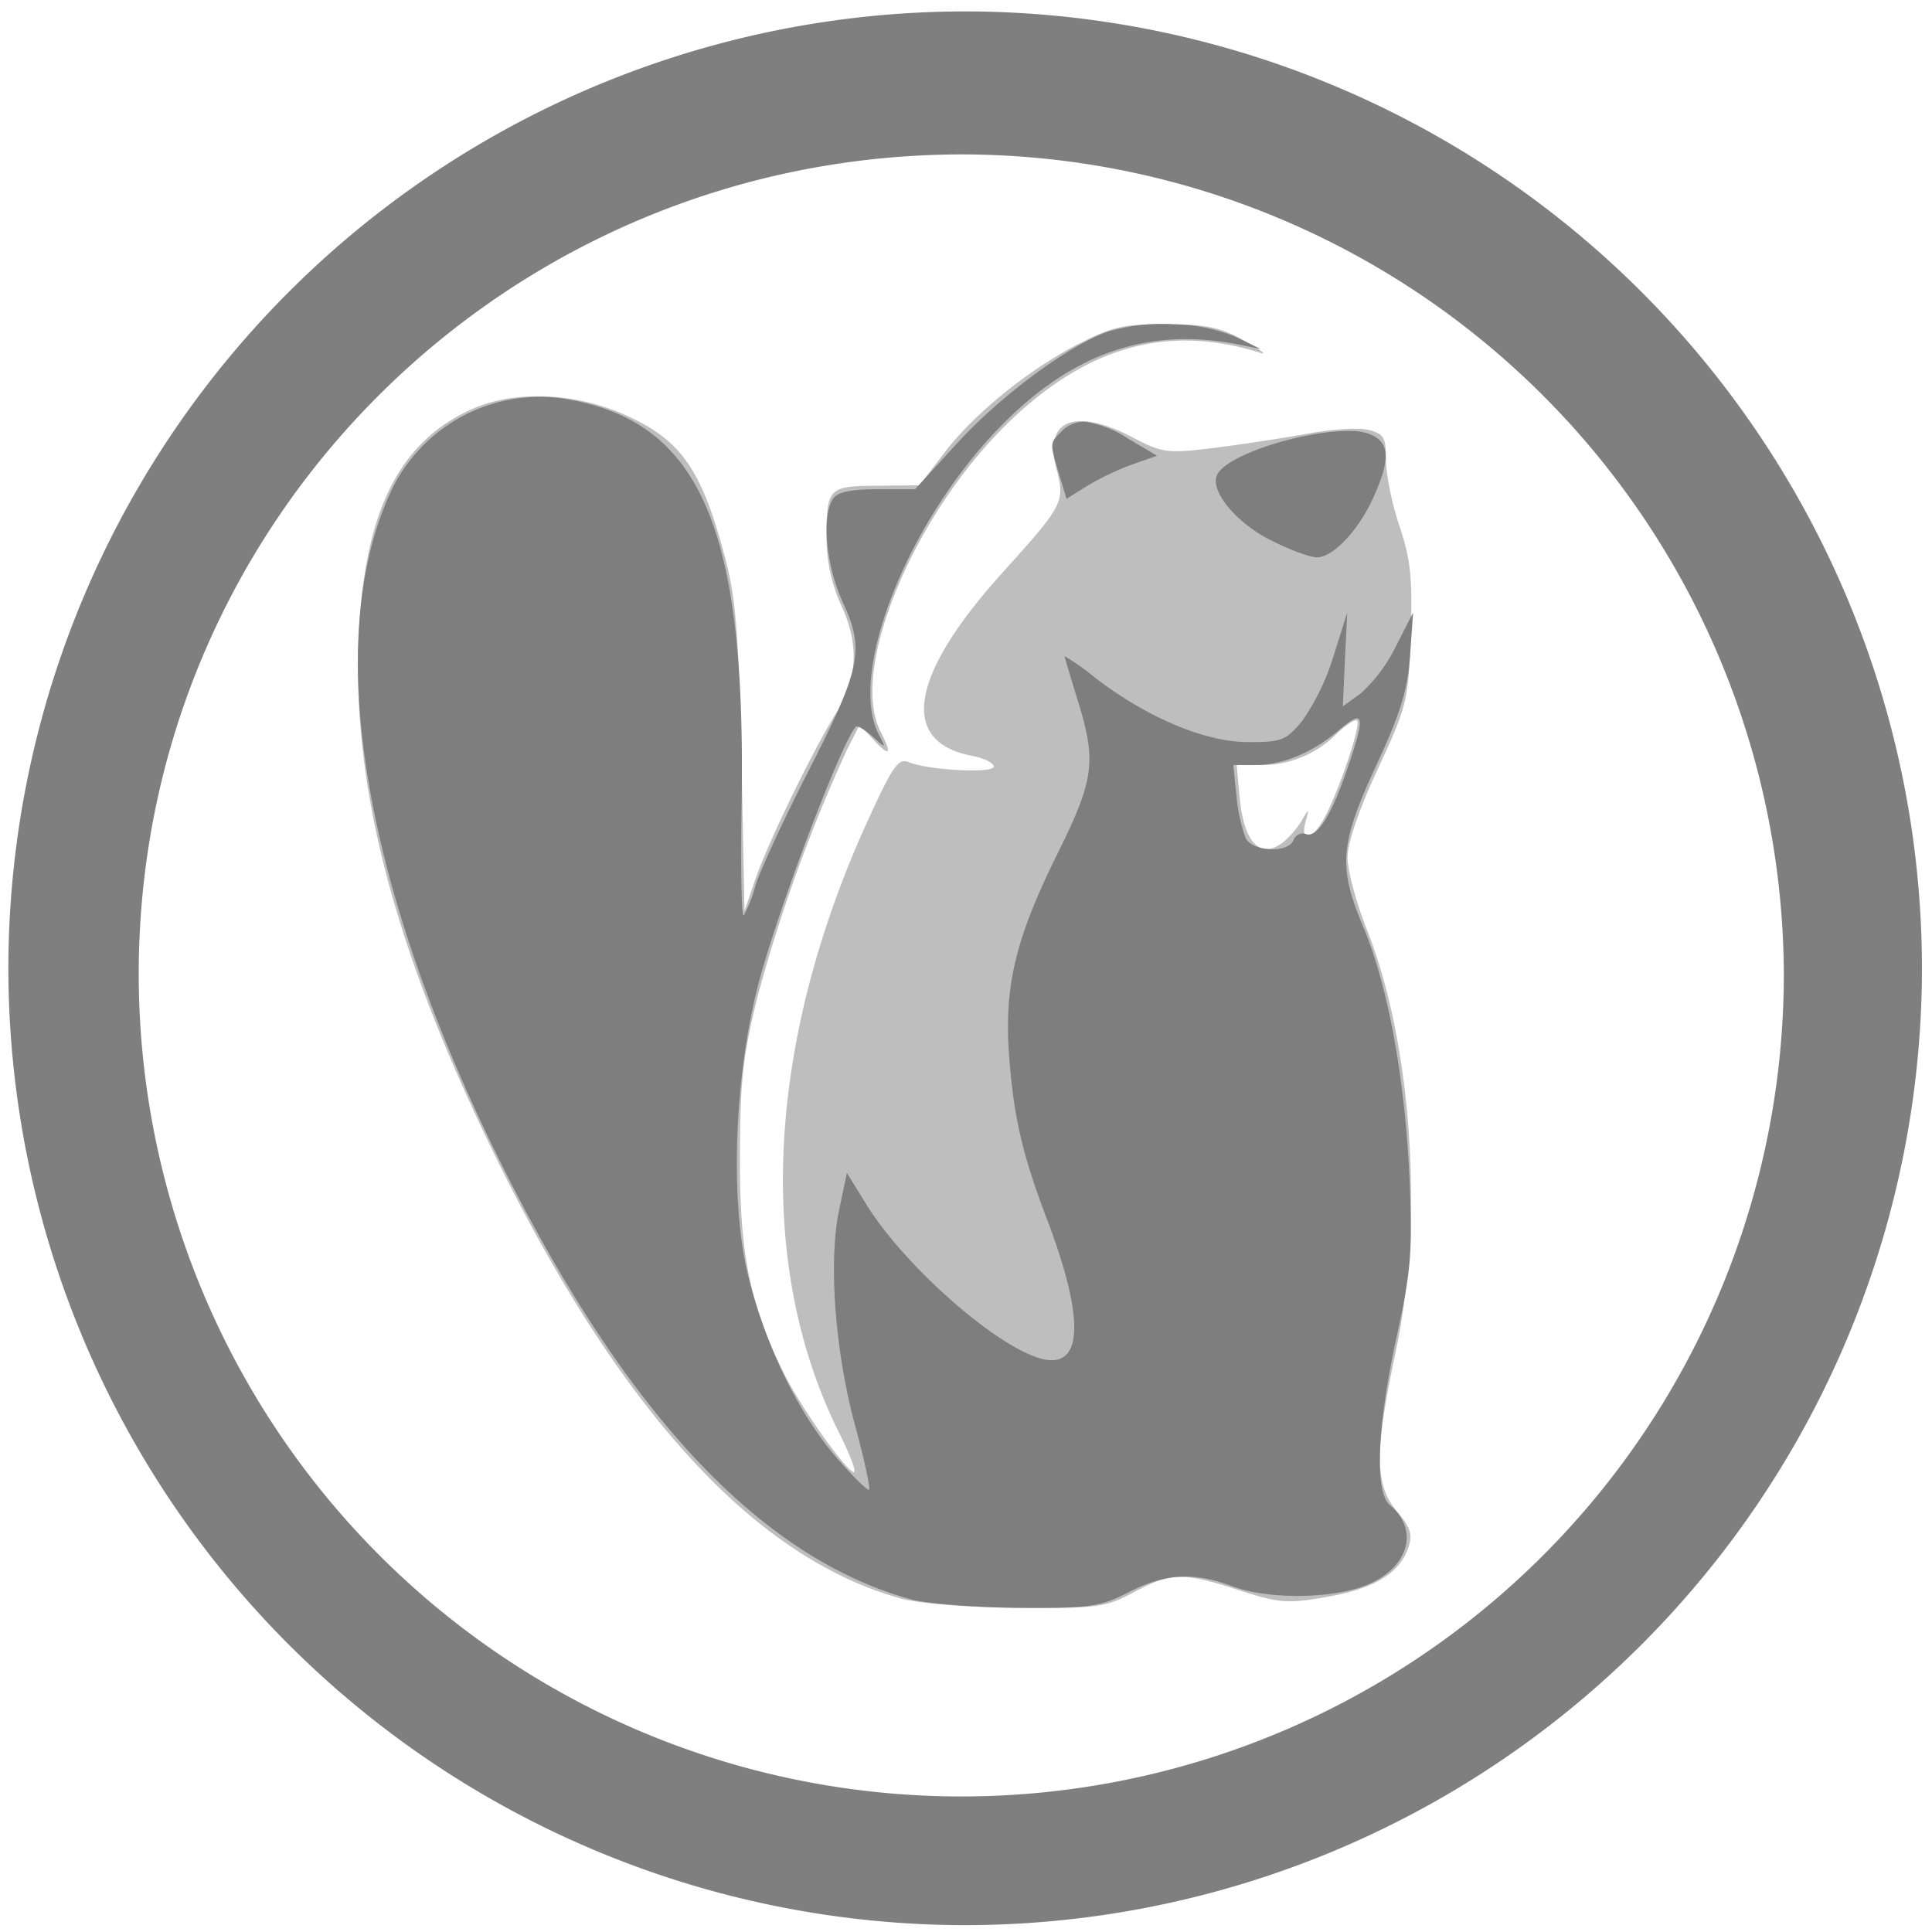 <?xml version="1.0" encoding="UTF-8" standalone="no"?>
<svg
   xmlns:dc="http://purl.org/dc/elements/1.1/"
   xmlns:cc="http://creativecommons.org/ns#"
   xmlns:rdf="http://www.w3.org/1999/02/22-rdf-syntax-ns#"
   xmlns:svg="http://www.w3.org/2000/svg"
   xmlns="http://www.w3.org/2000/svg"
   xmlns:sodipodi="http://sodipodi.sourceforge.net/DTD/sodipodi-0.dtd"
   xmlns:inkscape="http://www.inkscape.org/namespaces/inkscape"
   width="48"
   height="48"
   viewBox="0 0 12.7 12.7"
   version="1.1"
   id="svg6"
   sodipodi:docname="dbeaver.svg"
   inkscape:version="0.92.5 (2060ec1f9f, 2020-04-08)">
  <defs
     id="defs10" />
  <sodipodi:namedview
     pagecolor="#ffffff"
     bordercolor="#666666"
     borderopacity="1"
     objecttolerance="10"
     gridtolerance="10"
     guidetolerance="10"
     inkscape:pageopacity="0"
     inkscape:pageshadow="2"
     inkscape:window-width="1085"
     inkscape:window-height="480"
     id="namedview8"
     showgrid="false"
     inkscape:zoom="4.9166667"
     inkscape:cx="2.1355932"
     inkscape:cy="24"
     inkscape:window-x="0"
     inkscape:window-y="25"
     inkscape:window-maximized="0"
     inkscape:current-layer="svg6" />
  <path
     d="M 6.34,0.075 A 6.295,6.295 0 0 0 0.055,6.36 6.295,6.295 0 0 0 6.34,12.655 6.295,6.295 0 0 0 12.634,6.36 6.295,6.295 0 0 0 6.34,0.075 Z m -0.011,0.94 a 5.408,5.408 0 0 1 5.397,5.387 5.407,5.407 0 0 1 -10.814,0 c 0,-2.987 2.43,-5.387 5.417,-5.387 z M 7.714,2.132 A 1.254,1.254 0 0 0 7.289,2.178 C 7.033,2.264 6.586,2.594 6.297,2.908 L 6.015,3.216 H 5.765 C 5.588,3.216 5.502,3.236 5.475,3.28 5.399,3.4 5.431,3.721 5.541,3.961 5.685,4.273 5.661,4.391 5.306,5.085 5.148,5.395 4.996,5.724 4.967,5.818 a 0.948,0.948 0 0 1 -0.078,0.2 C 4.874,6.035 4.868,5.699 4.875,5.272 4.905,3.448 4.595,2.754 3.69,2.618 A 1.083,1.083 0 0 0 2.583,3.203 c -0.477,0.984 -0.206,2.632 0.744,4.511 0.812,1.607 1.685,2.527 2.656,2.798 0.104,0.03 0.423,0.054 0.71,0.057 0.473,0.003 0.537,-0.006 0.727,-0.103 0.242,-0.124 0.423,-0.134 0.682,-0.038 0.236,0.087 0.654,0.083 0.88,-0.008 C 9.259,10.308 9.333,10.058 9.137,9.894 9.035,9.808 9.051,9.386 9.179,8.796 9.277,8.346 9.286,8.232 9.265,7.737 9.235,7.087 9.123,6.477 8.961,6.092 8.795,5.698 8.807,5.549 9.046,5.033 9.206,4.689 9.253,4.536 9.269,4.311 L 9.289,4.027 9.175,4.25 A 1.03,1.03 0 0 1 8.945,4.558 L 8.827,4.643 8.841,4.335 8.856,4.027 8.766,4.312 A 1.538,1.538 0 0 1 8.561,4.738 C 8.452,4.869 8.426,4.879 8.196,4.878 7.914,4.875 7.535,4.714 7.196,4.453 A 1.528,1.528 0 0 0 6.998,4.313 c 0,0.006 0.038,0.134 0.084,0.283 C 7.209,5.003 7.194,5.122 6.955,5.604 6.673,6.174 6.599,6.484 6.634,6.948 6.664,7.343 6.72,7.588 6.882,8.014 7.127,8.657 7.121,8.988 6.865,8.936 6.578,8.878 5.953,8.334 5.694,7.916 L 5.567,7.71 5.515,7.958 c -0.07,0.34 -0.026,0.926 0.107,1.417 0.06,0.22 0.1,0.408 0.091,0.417 C 5.704,9.802 5.609,9.708 5.501,9.584 5.252,9.297 5.034,8.85 4.92,8.394 4.797,7.906 4.825,7.084 4.986,6.466 5.111,5.985 5.533,4.874 5.626,4.777 5.636,4.767 5.684,4.797 5.735,4.841 5.825,4.922 5.825,4.921 5.777,4.829 5.57,4.431 5.962,3.434 6.573,2.807 7.046,2.321 7.545,2.148 8.139,2.264 L 8.287,2.294 8.117,2.212 A 1.114,1.114 0 0 0 7.714,2.132 Z M 7.15,2.775 A 0.197,0.197 0 0 0 6.979,2.835 C 6.899,2.915 6.9,2.909 6.961,3.115 L 7.011,3.279 7.147,3.194 C 7.223,3.147 7.357,3.083 7.446,3.052 L 7.606,2.996 7.415,2.883 A 0.706,0.706 0 0 0 7.15,2.775 Z M 8.899,2.834 C 8.613,2.818 8.051,2.987 7.998,3.127 7.958,3.234 8.129,3.439 8.355,3.552 8.478,3.614 8.613,3.664 8.656,3.664 8.763,3.664 8.93,3.487 9.028,3.27 9.143,3.016 9.135,2.904 9.002,2.853 A 0.35,0.35 0 0 0 8.899,2.833 Z m 0.026,1.89 C 8.957,4.732 8.933,4.832 8.857,5.052 8.751,5.363 8.657,5.512 8.583,5.482 8.553,5.471 8.516,5.488 8.503,5.522 8.47,5.61 8.235,5.6 8.188,5.509 A 1.097,1.097 0 0 1 8.128,5.232 L 8.107,5.029 h 0.144 c 0.182,0 0.378,-0.082 0.554,-0.232 0.062,-0.052 0.1,-0.08 0.12,-0.074 z"
     id="path2"
     inkscape:connector-curvature="0"
     style="fill:#7f7f7f" />
  <path
     d="M 5.922,10.508 C 4.975,10.246 4.106,9.308 3.292,7.673 2.605,6.29 2.311,5.193 2.358,4.181 2.396,3.353 2.628,2.896 3.114,2.684 3.388,2.566 3.777,2.581 4.101,2.724 4.474,2.888 4.61,3.079 4.764,3.657 4.837,3.929 4.855,4.154 4.874,4.987 L 4.894,5.988 4.967,5.775 C 5.047,5.542 5.344,4.931 5.495,4.69 5.637,4.462 5.649,4.239 5.532,3.984 A 1.08,1.08 0 0 1 5.433,3.55 c 0,-0.343 0.01,-0.355 0.332,-0.357 L 6.045,3.19 6.205,2.98 C 6.4,2.721 6.766,2.425 7.099,2.256 7.313,2.147 7.396,2.129 7.67,2.131 7.932,2.132 8.026,2.153 8.181,2.24 8.286,2.299 8.333,2.335 8.287,2.32 7.686,2.13 7.16,2.271 6.644,2.763 6.011,3.367 5.579,4.4 5.788,4.808 5.868,4.965 5.851,4.981 5.734,4.854 L 5.651,4.764 5.568,4.928 A 10.285,10.285 0 0 0 4.982,6.543 C 4.883,6.94 4.865,7.104 4.864,7.609 4.862,8.248 4.932,8.589 5.158,9.037 5.271,9.261 5.566,9.676 5.613,9.677 5.631,9.677 5.588,9.563 5.518,9.423 4.958,8.305 5.034,6.833 5.728,5.343 5.868,5.038 5.909,4.983 5.971,5.009 6.097,5.063 6.532,5.086 6.532,5.039 6.532,5.015 6.469,4.984 6.392,4.969 5.907,4.878 5.98,4.439 6.592,3.762 6.992,3.319 7.002,3.299 6.944,3.08 6.859,2.759 7.066,2.676 7.449,2.877 7.645,2.979 7.673,2.982 7.992,2.943 8.178,2.919 8.453,2.877 8.605,2.849 8.757,2.821 8.933,2.81 8.996,2.826 c 0.102,0.026 0.115,0.05 0.115,0.2 0,0.095 0.04,0.291 0.09,0.437 0.073,0.22 0.085,0.342 0.072,0.713 -0.015,0.43 -0.024,0.465 -0.215,0.877 -0.123,0.264 -0.2,0.488 -0.2,0.583 0,0.085 0.057,0.298 0.127,0.474 0.297,0.749 0.376,1.905 0.19,2.774 -0.14,0.657 -0.14,0.874 0.007,1.05 0.092,0.11 0.106,0.154 0.074,0.244 -0.059,0.167 -0.227,0.267 -0.538,0.32 -0.254,0.045 -0.31,0.04 -0.57,-0.044 C 7.78,10.334 7.697,10.336 7.454,10.466 7.269,10.566 7.215,10.573 6.693,10.569 6.363,10.567 6.044,10.541 5.922,10.508 Z M 8.442,5.53 A 0.596,0.596 0 0 0 8.559,5.391 C 8.606,5.311 8.607,5.311 8.582,5.402 8.543,5.546 8.633,5.519 8.713,5.363 8.811,5.173 8.947,4.763 8.921,4.737 8.909,4.725 8.847,4.765 8.783,4.827 A 0.694,0.694 0 0 1 8.279,5.029 h -0.15 l 0.02,0.212 C 8.177,5.546 8.288,5.655 8.443,5.53 Z"
     id="path4"
     inkscape:connector-curvature="0"
     style="opacity:0.5;fill:#7f7f7f" />
</svg>
